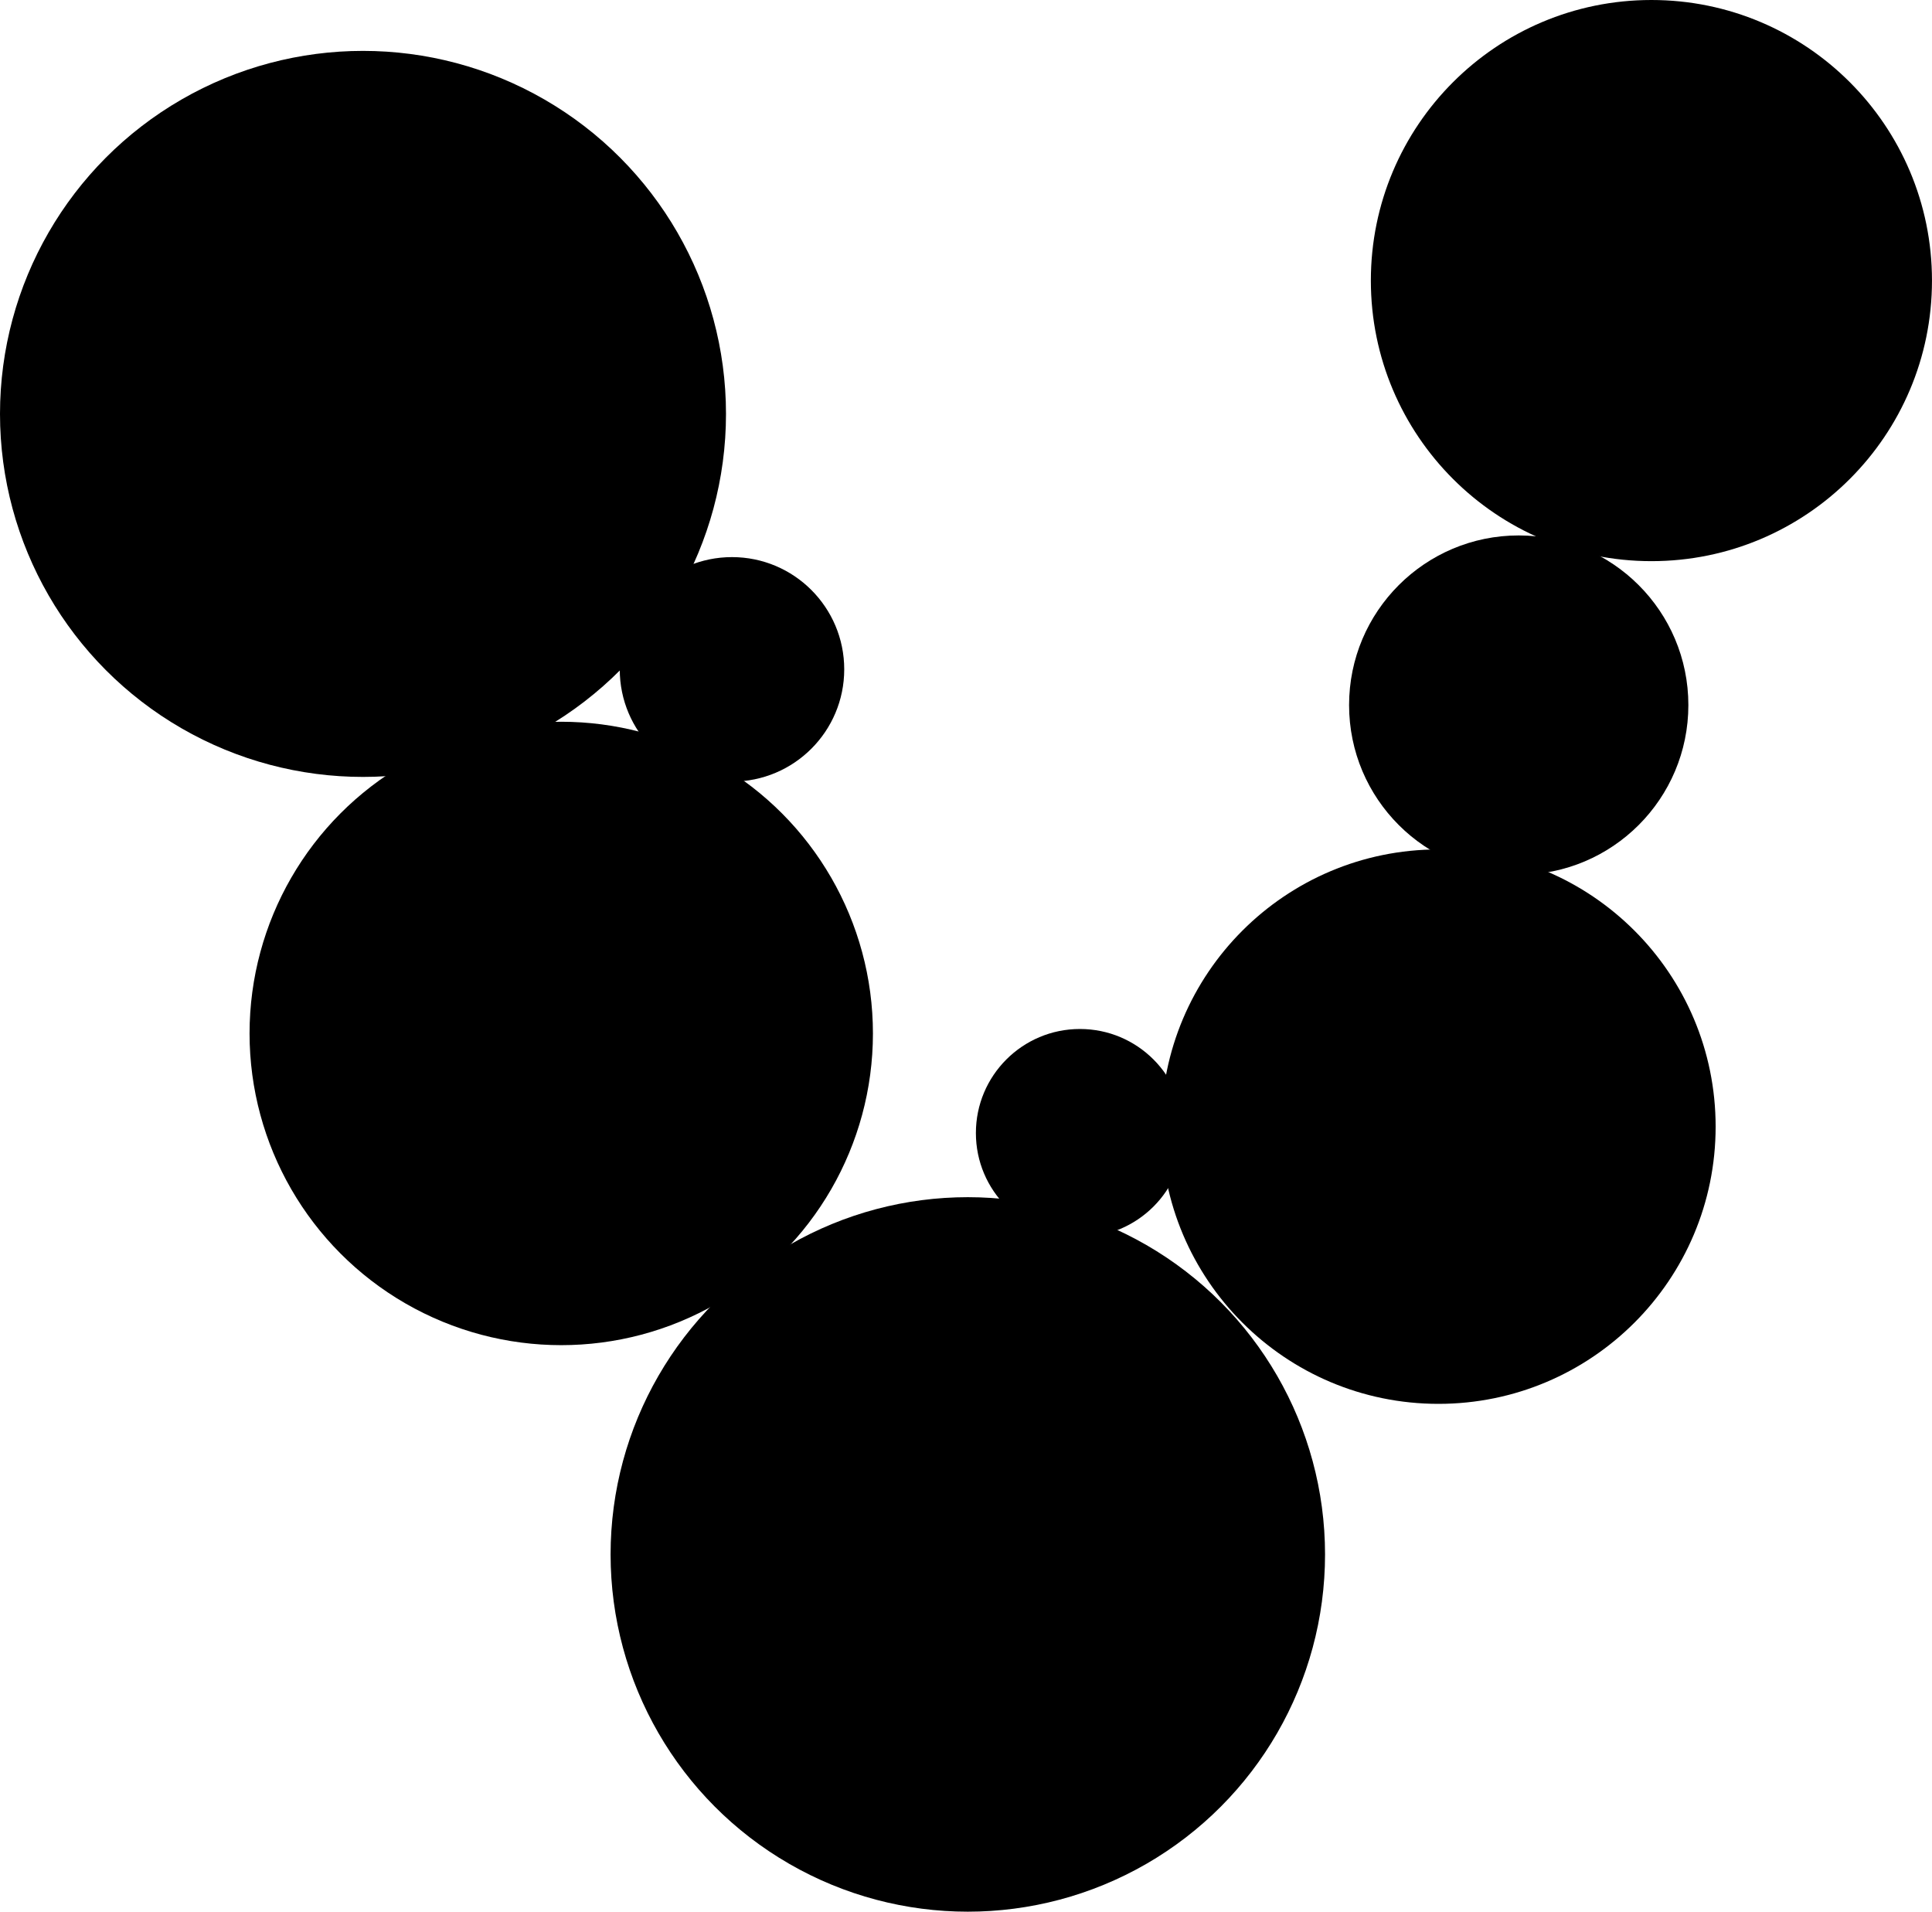<?xml version="1.0" encoding="utf-8"?>
<!-- Generator: Adobe Illustrator 13.0.0, SVG Export Plug-In . SVG Version: 6.00 Build 14948)  -->
<!DOCTYPE svg PUBLIC "-//W3C//DTD SVG 1.1//EN" "http://www.w3.org/Graphics/SVG/1.1/DTD/svg11.dtd">
<svg version="1.1" id="Layer_1" xmlns="http://www.w3.org/2000/svg" xmlns:xlink="http://www.w3.org/1999/xlink" x="0px" y="0px"
	 width="101.178px" height="100.11px" viewBox="0 0 101.178 100.11" enable-background="new 0 0 101.178 100.11"
	 xml:space="preserve">
<circle cx="86.484" cy="14.693" r="14.693"/>
<circle cx="19.01" cy="21.675" r="19.01"/>
<circle cx="29.392" cy="54.119" r="16.323"/>
<circle cx="75.33" cy="58.999" r="14.517"/>
<circle cx="56.555" cy="59.333" r="5.448"/>
<circle cx="50.684" cy="81.401" r="18.708"/>
<circle cx="38.334" cy="35.052" r="5.878"/>
<circle cx="79.535" cy="36.923" r="8.884"/>
</svg>
